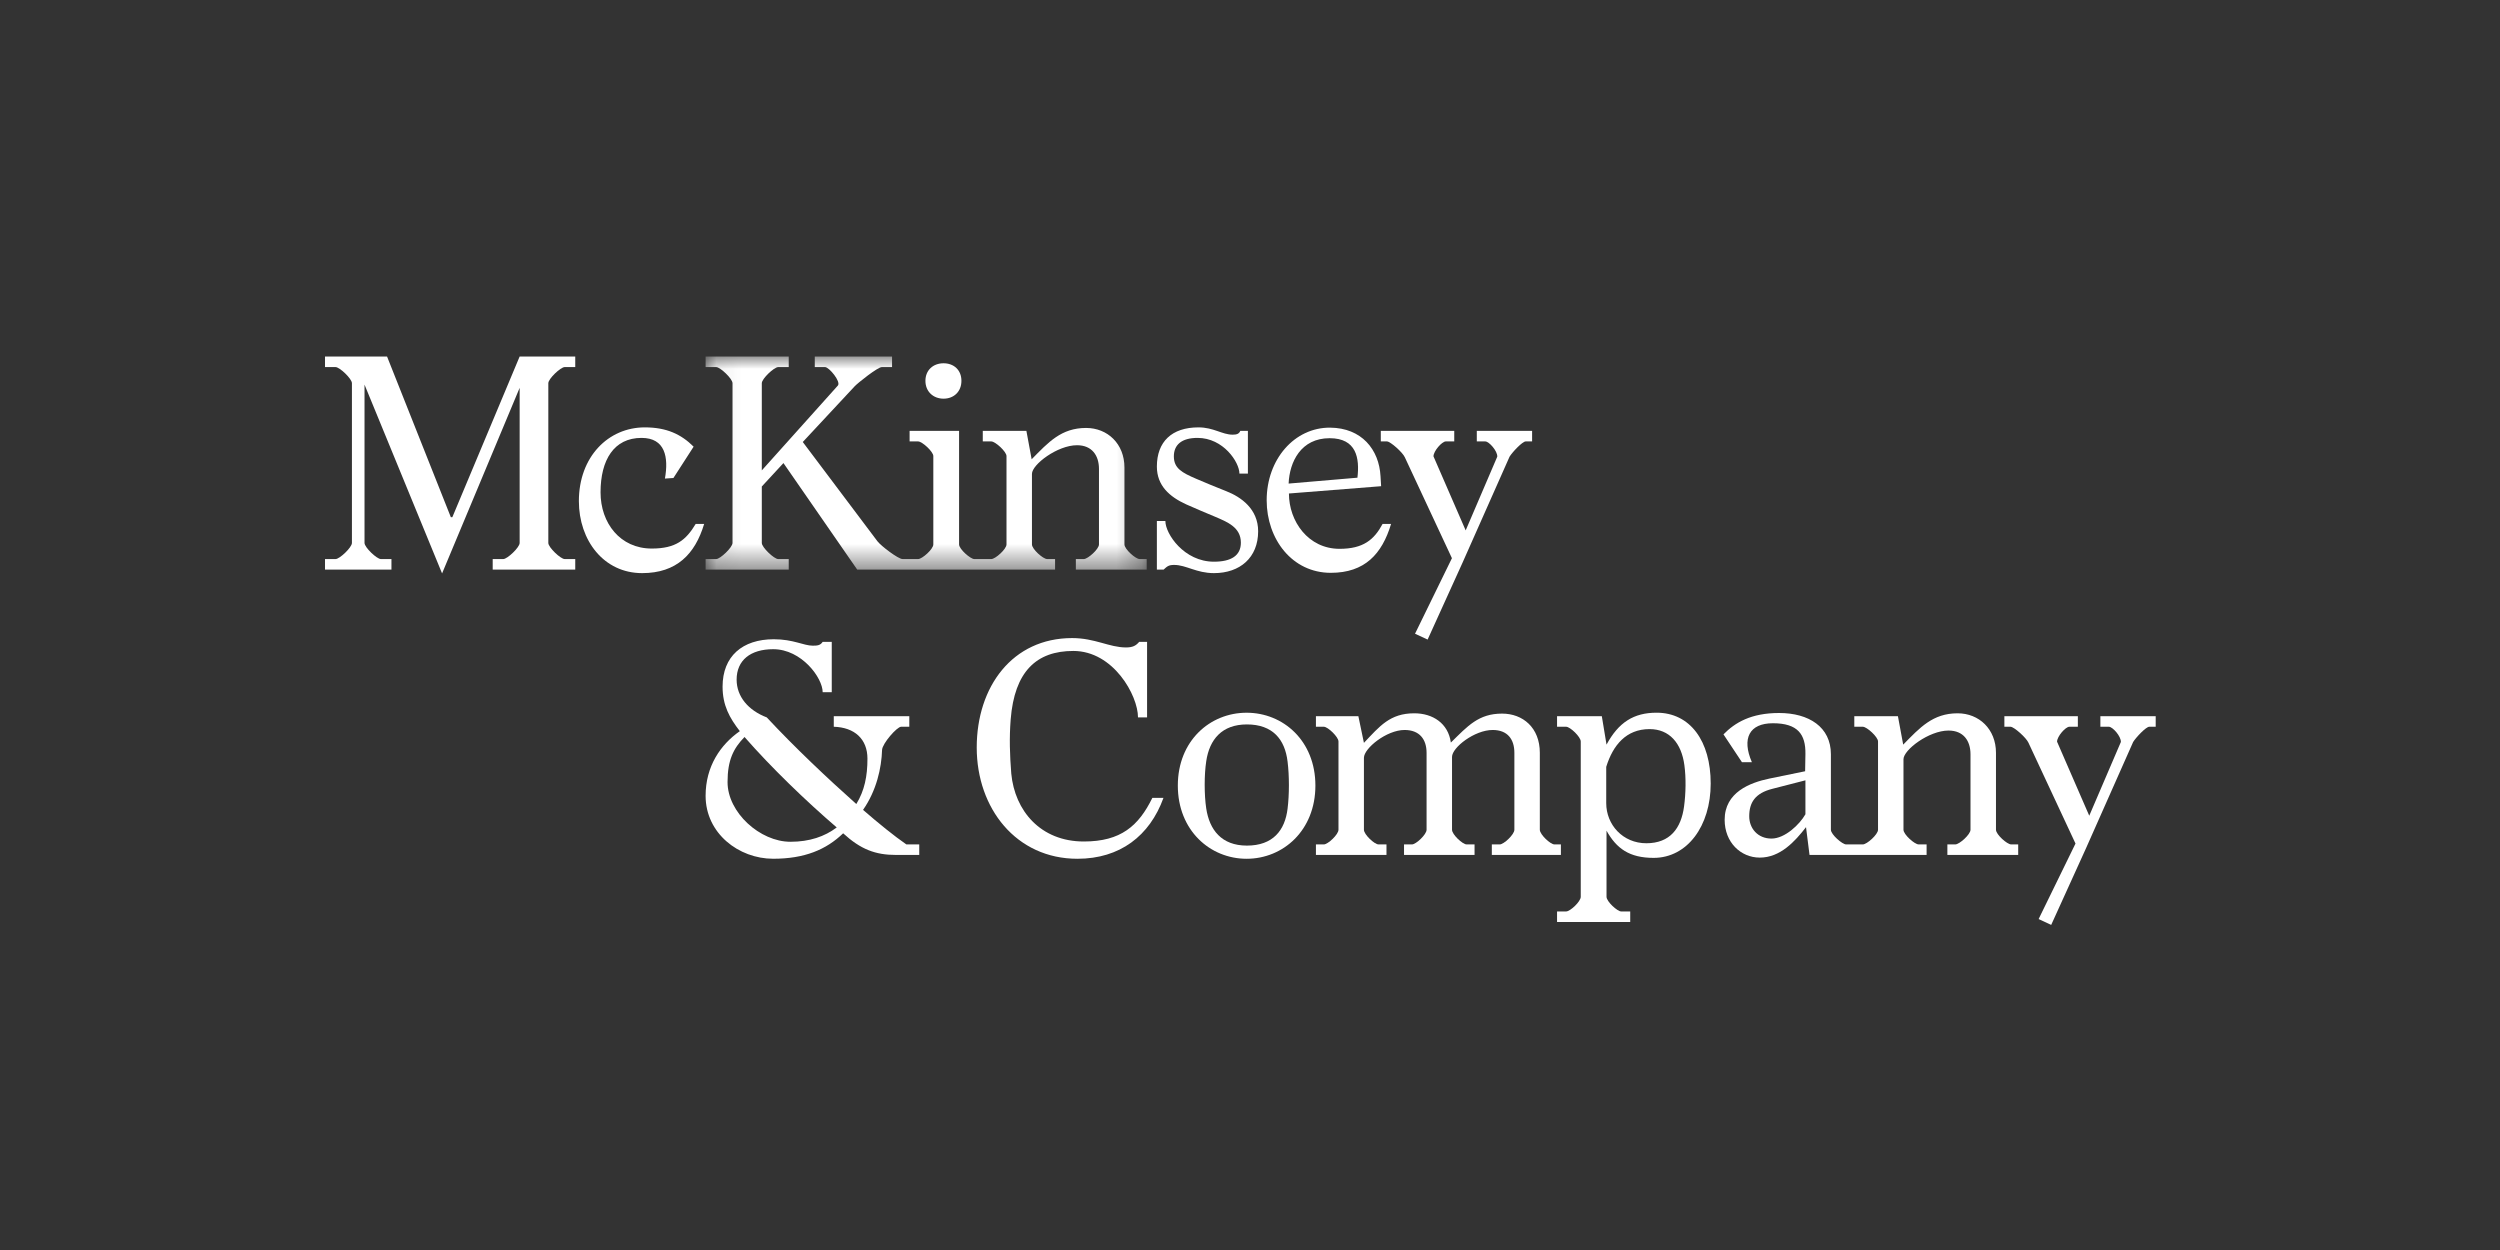 <?xml version="1.0" encoding="UTF-8"?>
<svg width="100px" height="50px" viewBox="0 0 100 50" version="1.1" xmlns="http://www.w3.org/2000/svg" xmlns:xlink="http://www.w3.org/1999/xlink">
    <rect x="0" y="0" width="100" height="50" fill="#333333" stroke="none"/>
    <!-- Generator: Sketch 57.1 (83088) - https://sketch.com -->
    <title>partners logos</title>
    <desc>Created with Sketch.</desc>
    <defs>
        <polygon id="path-1" points="0.065 0.004 17.709 0.004 17.709 8.527 0.065 8.527"></polygon>
    </defs>
    <g id="partners-logos" stroke="none" stroke-width="1" fill="none" fill-rule="evenodd">
        <g id="MacKinsey" transform="translate(13, 14)">
            <path d="M1.077,1.327 C1.077,1.151 0.586,0.683 0.422,0.683 L7.84090909e-05,0.683 L7.84090909e-05,0.261 L2.482,0.261 L5.034,6.689 L5.093,6.689 L7.786,0.261 L10.01,0.261 L10.01,0.683 L9.588,0.683 C9.425,0.683 8.933,1.151 8.933,1.327 L8.933,7.719 C8.933,7.895 9.425,8.363 9.588,8.363 L10.01,8.363 L10.01,8.785 L6.708,8.785 L6.708,8.363 L7.13,8.363 C7.294,8.363 7.786,7.895 7.786,7.719 L7.786,1.514 L4.683,8.937 L1.581,1.385 L1.581,7.719 C1.581,7.895 2.072,8.363 2.236,8.363 L2.658,8.363 L2.658,8.785 L7.84090909e-05,8.785 L7.84090909e-05,8.363 L0.422,8.363 C0.586,8.363 1.077,7.895 1.077,7.719 L1.077,1.327 Z" id="Fill-1" fill="#FFFFFF"></path>
            <path d="M13.597,5.143 C13.749,4.289 13.609,3.516 12.661,3.516 C11.56,3.516 11.022,4.394 11.022,5.694 C11.022,6.923 11.806,7.942 13.07,7.942 C14.031,7.942 14.44,7.602 14.827,6.958 L15.166,6.958 C14.803,8.164 14.066,8.925 12.684,8.925 C11.15,8.925 10.155,7.614 10.155,6.045 C10.155,4.266 11.337,3.095 12.79,3.095 C13.656,3.095 14.241,3.364 14.745,3.867 L13.937,5.12 L13.597,5.143 Z" id="Fill-3" fill="#FFFFFF"></path>
            <path d="M24.742,1.947 C25.152,1.947 25.457,1.666 25.457,1.233 C25.457,0.8 25.152,0.531 24.742,0.531 C24.333,0.531 24.017,0.8 24.017,1.233 C24.017,1.666 24.333,1.947 24.742,1.947" id="Fill-5" fill="#FFFFFF"></path>
            <g id="Group-9" transform="translate(15.159, 0.258)">
                <mask id="mask-2" fill="white">
                    <use xlink:href="#path-1"></use>
                </mask>
                <g id="Clip-8"></g>
                <path d="M17.428,8.105 C17.264,8.105 16.819,7.707 16.819,7.52 L16.819,4.441 C16.819,3.492 16.14,2.86 15.285,2.86 C14.29,2.86 13.775,3.434 13.107,4.113 L12.897,2.977 L11.152,2.977 L11.152,3.399 L11.492,3.399 C11.656,3.399 12.101,3.809 12.101,3.984 L12.101,7.52 C12.101,7.707 11.656,8.105 11.492,8.105 L11.152,8.105 L10.813,8.105 C10.66,8.105 10.204,7.707 10.204,7.52 L10.204,2.977 L8.225,2.977 L8.225,3.399 L8.565,3.399 C8.729,3.399 9.174,3.809 9.174,3.984 L9.174,7.52 C9.174,7.707 8.729,8.105 8.565,8.105 L8.225,8.105 L7.944,8.105 C7.769,8.105 7.078,7.578 6.937,7.391 L3.952,3.422 L6.024,1.198 C6.141,1.069 6.949,0.425 7.113,0.425 L7.523,0.425 L7.523,0.004 L4.432,0.004 L4.432,0.425 L4.842,0.425 C5.006,0.425 5.486,1.01 5.357,1.163 L2.313,4.558 L2.313,1.069 C2.313,0.893 2.805,0.425 2.969,0.425 L3.39,0.425 L3.39,0.004 L0.065,0.004 L0.065,0.425 L0.487,0.425 C0.651,0.425 1.142,0.893 1.142,1.069 L1.142,7.461 C1.142,7.637 0.651,8.105 0.487,8.105 L0.065,8.105 L0.065,8.527 L3.39,8.527 L3.39,8.105 L2.969,8.105 C2.805,8.105 2.313,7.637 2.313,7.461 L2.313,5.202 L3.179,4.265 L6.13,8.527 L8.225,8.527 L11.152,8.527 L14.044,8.527 L14.044,8.105 L13.728,8.105 C13.564,8.105 13.119,7.707 13.119,7.52 L13.119,4.698 C13.119,4.324 14.138,3.551 14.922,3.551 C15.519,3.551 15.8,3.961 15.8,4.499 L15.8,7.52 C15.8,7.707 15.355,8.105 15.191,8.105 L14.875,8.105 L14.875,8.527 L17.709,8.527 L17.709,8.105 L17.428,8.105 Z" id="Fill-7" fill="#FFFFFF" mask="url(#mask-2)"></path>
            </g>
            <path d="M33.615,6.841 C33.615,7.356 34.364,8.468 35.558,8.468 C36.249,8.468 36.635,8.223 36.635,7.707 C36.635,7.087 36.085,6.876 35.593,6.665 C35.207,6.502 34.891,6.373 34.446,6.174 C33.779,5.869 33.275,5.424 33.275,4.663 C33.275,3.668 33.872,3.095 34.938,3.095 C35.546,3.095 35.886,3.387 36.307,3.387 C36.471,3.387 36.565,3.352 36.612,3.235 L36.916,3.235 L36.916,4.945 L36.577,4.945 C36.577,4.488 35.933,3.516 34.902,3.516 C34.259,3.516 33.954,3.797 33.954,4.254 C33.954,4.734 34.282,4.909 34.856,5.155 C35.277,5.331 35.593,5.471 36.05,5.647 C36.647,5.881 37.326,6.361 37.326,7.251 C37.326,8.304 36.6,8.925 35.558,8.925 C34.856,8.925 34.446,8.597 33.966,8.597 C33.743,8.597 33.685,8.656 33.544,8.785 L33.275,8.785 L33.275,6.841 L33.615,6.841 Z" id="Fill-10" fill="#FFFFFF"></path>
            <path d="M41.297,5.108 C41.39,4.324 41.261,3.528 40.184,3.528 C39.037,3.528 38.58,4.476 38.545,5.343 L41.297,5.108 Z M37.667,6.01 C37.667,4.371 38.779,3.095 40.208,3.106 C41.46,3.118 42.163,3.973 42.221,5.05 L42.245,5.448 L38.557,5.74 C38.557,6.853 39.33,7.953 40.582,7.953 C41.531,7.953 41.964,7.59 42.303,6.958 L42.643,6.958 C42.28,8.164 41.589,8.913 40.231,8.913 C38.686,8.913 37.667,7.567 37.667,6.01 L37.667,6.01 Z" id="Fill-12" fill="#FFFFFF"></path>
            <path d="M43.192,4.289 C43.11,4.101 42.618,3.657 42.478,3.657 L42.232,3.657 L42.232,3.235 L45.17,3.235 L45.17,3.657 L44.831,3.657 C44.679,3.657 44.339,4.043 44.339,4.254 L45.627,7.216 L46.891,4.266 C46.903,4.043 46.563,3.657 46.411,3.657 L46.072,3.657 L46.072,3.235 L48.284,3.235 L48.284,3.657 L48.027,3.657 C47.898,3.657 47.5,4.078 47.383,4.266 L45.498,8.515 L44.105,11.583 L43.601,11.349 L45.077,8.328 L43.192,4.289 Z" id="Fill-14" fill="#FFFFFF"></path>
            <path d="M16.102,17.283 C16.102,18.501 17.401,19.671 18.619,19.671 C19.38,19.671 19.989,19.461 20.469,19.098 C19.228,18.032 17.846,16.698 16.781,15.48 C16.336,15.937 16.102,16.405 16.102,17.283 M16.465,13.185 C16.465,13.864 16.933,14.415 17.67,14.696 C18.771,15.878 20.094,17.131 21.253,18.161 C21.581,17.623 21.698,17.049 21.698,16.346 C21.698,15.562 21.183,15.094 20.351,15.07 L20.351,14.649 L23.372,14.649 L23.372,15.07 L23.044,15.07 C22.88,15.07 22.295,15.738 22.283,15.995 C22.26,16.721 22.061,17.623 21.522,18.395 C22.143,18.934 22.763,19.437 23.255,19.777 L23.77,19.777 L23.77,20.198 L22.845,20.198 C22.014,20.198 21.429,19.976 20.726,19.332 C20.047,19.988 19.181,20.35 17.928,20.35 C16.547,20.35 15.224,19.332 15.224,17.833 C15.224,16.651 15.821,15.785 16.593,15.246 C16.184,14.719 15.903,14.216 15.903,13.466 C15.903,12.249 16.699,11.57 17.952,11.57 C18.736,11.57 19.146,11.827 19.509,11.827 C19.696,11.827 19.813,11.816 19.907,11.675 L20.27,11.675 L20.27,13.689 L19.907,13.689 C19.907,13.115 19.064,11.968 17.928,11.968 C17.015,11.968 16.465,12.413 16.465,13.185" id="Fill-16" fill="#FFFFFF"></path>
            <path d="M32.52,14.696 C32.52,13.818 31.537,12.038 29.933,12.038 C28.458,12.038 27.579,12.858 27.427,14.778 C27.369,15.527 27.392,16.194 27.451,16.944 C27.591,18.43 28.622,19.66 30.354,19.66 C31.83,19.66 32.544,19.039 33.094,17.915 L33.539,17.915 C32.988,19.437 31.794,20.351 30.097,20.351 C27.65,20.351 26.069,18.337 26.069,15.901 C26.069,13.466 27.498,11.523 29.886,11.523 C30.799,11.523 31.373,11.898 32.04,11.898 C32.309,11.898 32.438,11.827 32.567,11.675 L32.883,11.675 L32.883,14.696 L32.52,14.696 Z" id="Fill-18" fill="#FFFFFF"></path>
            <path d="M38.503,18.348 C38.574,17.787 38.574,17.025 38.503,16.464 C38.398,15.574 37.907,14.977 36.876,14.977 C35.881,14.977 35.378,15.574 35.249,16.452 C35.167,16.99 35.167,17.787 35.249,18.337 C35.378,19.191 35.857,19.824 36.876,19.824 C37.918,19.824 38.398,19.215 38.503,18.348 M34.113,17.423 C34.113,15.632 35.401,14.509 36.864,14.509 C38.328,14.509 39.616,15.632 39.616,17.423 C39.616,19.215 38.328,20.351 36.864,20.351 C35.401,20.351 34.113,19.215 34.113,17.423" id="Fill-20" fill="#FFFFFF"></path>
            <path d="M48.593,19.191 C48.593,19.379 49.015,19.777 49.178,19.777 L49.436,19.777 L49.436,20.198 L46.673,20.198 L46.673,19.777 L46.989,19.777 C47.153,19.777 47.575,19.379 47.575,19.191 L47.575,16.112 C47.575,15.574 47.305,15.199 46.708,15.199 C45.982,15.199 45.081,15.901 45.081,16.276 L45.081,19.191 C45.081,19.379 45.503,19.777 45.666,19.777 L45.982,19.777 L45.982,20.198 L43.161,20.198 L43.161,19.777 L43.477,19.777 C43.641,19.777 44.063,19.379 44.063,19.191 L44.063,16.112 C44.063,15.574 43.782,15.199 43.184,15.199 C42.459,15.199 41.557,15.937 41.557,16.311 L41.557,19.191 C41.557,19.379 41.978,19.777 42.142,19.777 L42.459,19.777 L42.459,20.198 L39.637,20.198 L39.637,19.777 L39.953,19.777 C40.117,19.777 40.539,19.379 40.539,19.191 L40.539,15.656 C40.539,15.48 40.117,15.07 39.953,15.07 L39.637,15.07 L39.637,14.649 L41.335,14.649 L41.557,15.714 C42.189,15.047 42.599,14.532 43.571,14.532 C44.308,14.532 44.929,14.93 45.034,15.703 C45.713,15.035 46.146,14.544 47.083,14.544 C47.914,14.544 48.593,15.106 48.593,16.112 L48.593,19.191 Z" id="Fill-22" fill="#FFFFFF"></path>
            <path d="M51.249,16.674 L51.249,18.126 C51.249,18.992 51.916,19.73 52.853,19.73 C53.801,19.73 54.246,19.133 54.363,18.255 C54.433,17.728 54.445,17.119 54.375,16.604 C54.258,15.726 53.778,15.164 52.982,15.164 C52.045,15.164 51.518,15.808 51.249,16.674 L51.249,16.674 Z M51.073,14.649 L51.261,15.785 C51.741,14.895 52.349,14.508 53.263,14.508 C54.609,14.508 55.428,15.644 55.428,17.342 C55.428,19.039 54.492,20.315 53.145,20.315 C52.174,20.315 51.659,19.941 51.261,19.227 L51.261,21.873 C51.261,22.06 51.694,22.458 51.846,22.458 L52.209,22.458 L52.209,22.879 L49.282,22.879 L49.282,22.458 L49.645,22.458 C49.809,22.458 50.23,22.06 50.23,21.873 L50.23,15.656 C50.23,15.48 49.809,15.07 49.645,15.07 L49.282,15.07 L49.282,14.649 L51.073,14.649 Z" id="Fill-24" fill="#FFFFFF"></path>
            <path d="M59.217,18.571 C58.983,18.981 58.397,19.543 57.859,19.543 C57.309,19.543 56.969,19.133 56.969,18.653 C56.969,18.103 57.203,17.728 57.894,17.553 L59.217,17.213 L59.217,18.571 Z M67.448,19.777 C67.284,19.777 66.839,19.379 66.839,19.191 L66.839,16.112 C66.839,15.164 66.16,14.532 65.305,14.532 C64.31,14.532 63.795,15.105 63.128,15.785 L62.917,14.649 L61.172,14.649 L61.172,15.07 L61.512,15.07 C61.676,15.07 62.121,15.48 62.121,15.656 L62.121,19.191 C62.121,19.379 61.676,19.777 61.512,19.777 L61.172,19.777 L60.845,19.777 C60.692,19.777 60.236,19.379 60.236,19.191 L60.236,16.171 C60.236,15.082 59.358,14.52 58.163,14.52 C57.04,14.52 56.396,14.906 55.939,15.375 L56.677,16.487 L57.075,16.487 C56.665,15.539 56.969,14.93 57.918,14.93 C58.913,14.93 59.229,15.375 59.217,16.159 L59.205,16.85 L57.777,17.143 C56.993,17.307 55.986,17.693 55.986,18.793 C55.986,19.695 56.63,20.304 57.391,20.304 C58.21,20.304 58.796,19.66 59.241,19.086 L59.381,20.198 L61.172,20.198 L64.064,20.198 L64.064,19.777 L63.748,19.777 C63.584,19.777 63.139,19.379 63.139,19.191 L63.139,16.37 C63.139,15.995 64.158,15.222 64.942,15.222 C65.539,15.222 65.82,15.632 65.82,16.171 L65.82,19.191 C65.82,19.379 65.375,19.777 65.211,19.777 L64.895,19.777 L64.895,20.198 L67.728,20.198 L67.728,19.777 L67.448,19.777 Z" id="Fill-26" fill="#FFFFFF"></path>
            <path d="M68.135,15.703 C68.053,15.515 67.562,15.07 67.421,15.07 L67.175,15.07 L67.175,14.649 L70.114,14.649 L70.114,15.07 L69.774,15.07 C69.622,15.07 69.282,15.457 69.282,15.667 L70.57,18.629 L71.835,15.679 C71.846,15.457 71.507,15.07 71.355,15.07 L71.015,15.07 L71.015,14.649 L73.228,14.649 L73.228,15.07 L72.97,15.07 C72.841,15.07 72.443,15.492 72.326,15.679 L70.441,19.929 L69.048,22.996 L68.545,22.762 L70.02,19.742 L68.135,15.703 Z" id="Fill-28" fill="#FFFFFF"></path>
        </g>
    </g>
</svg>